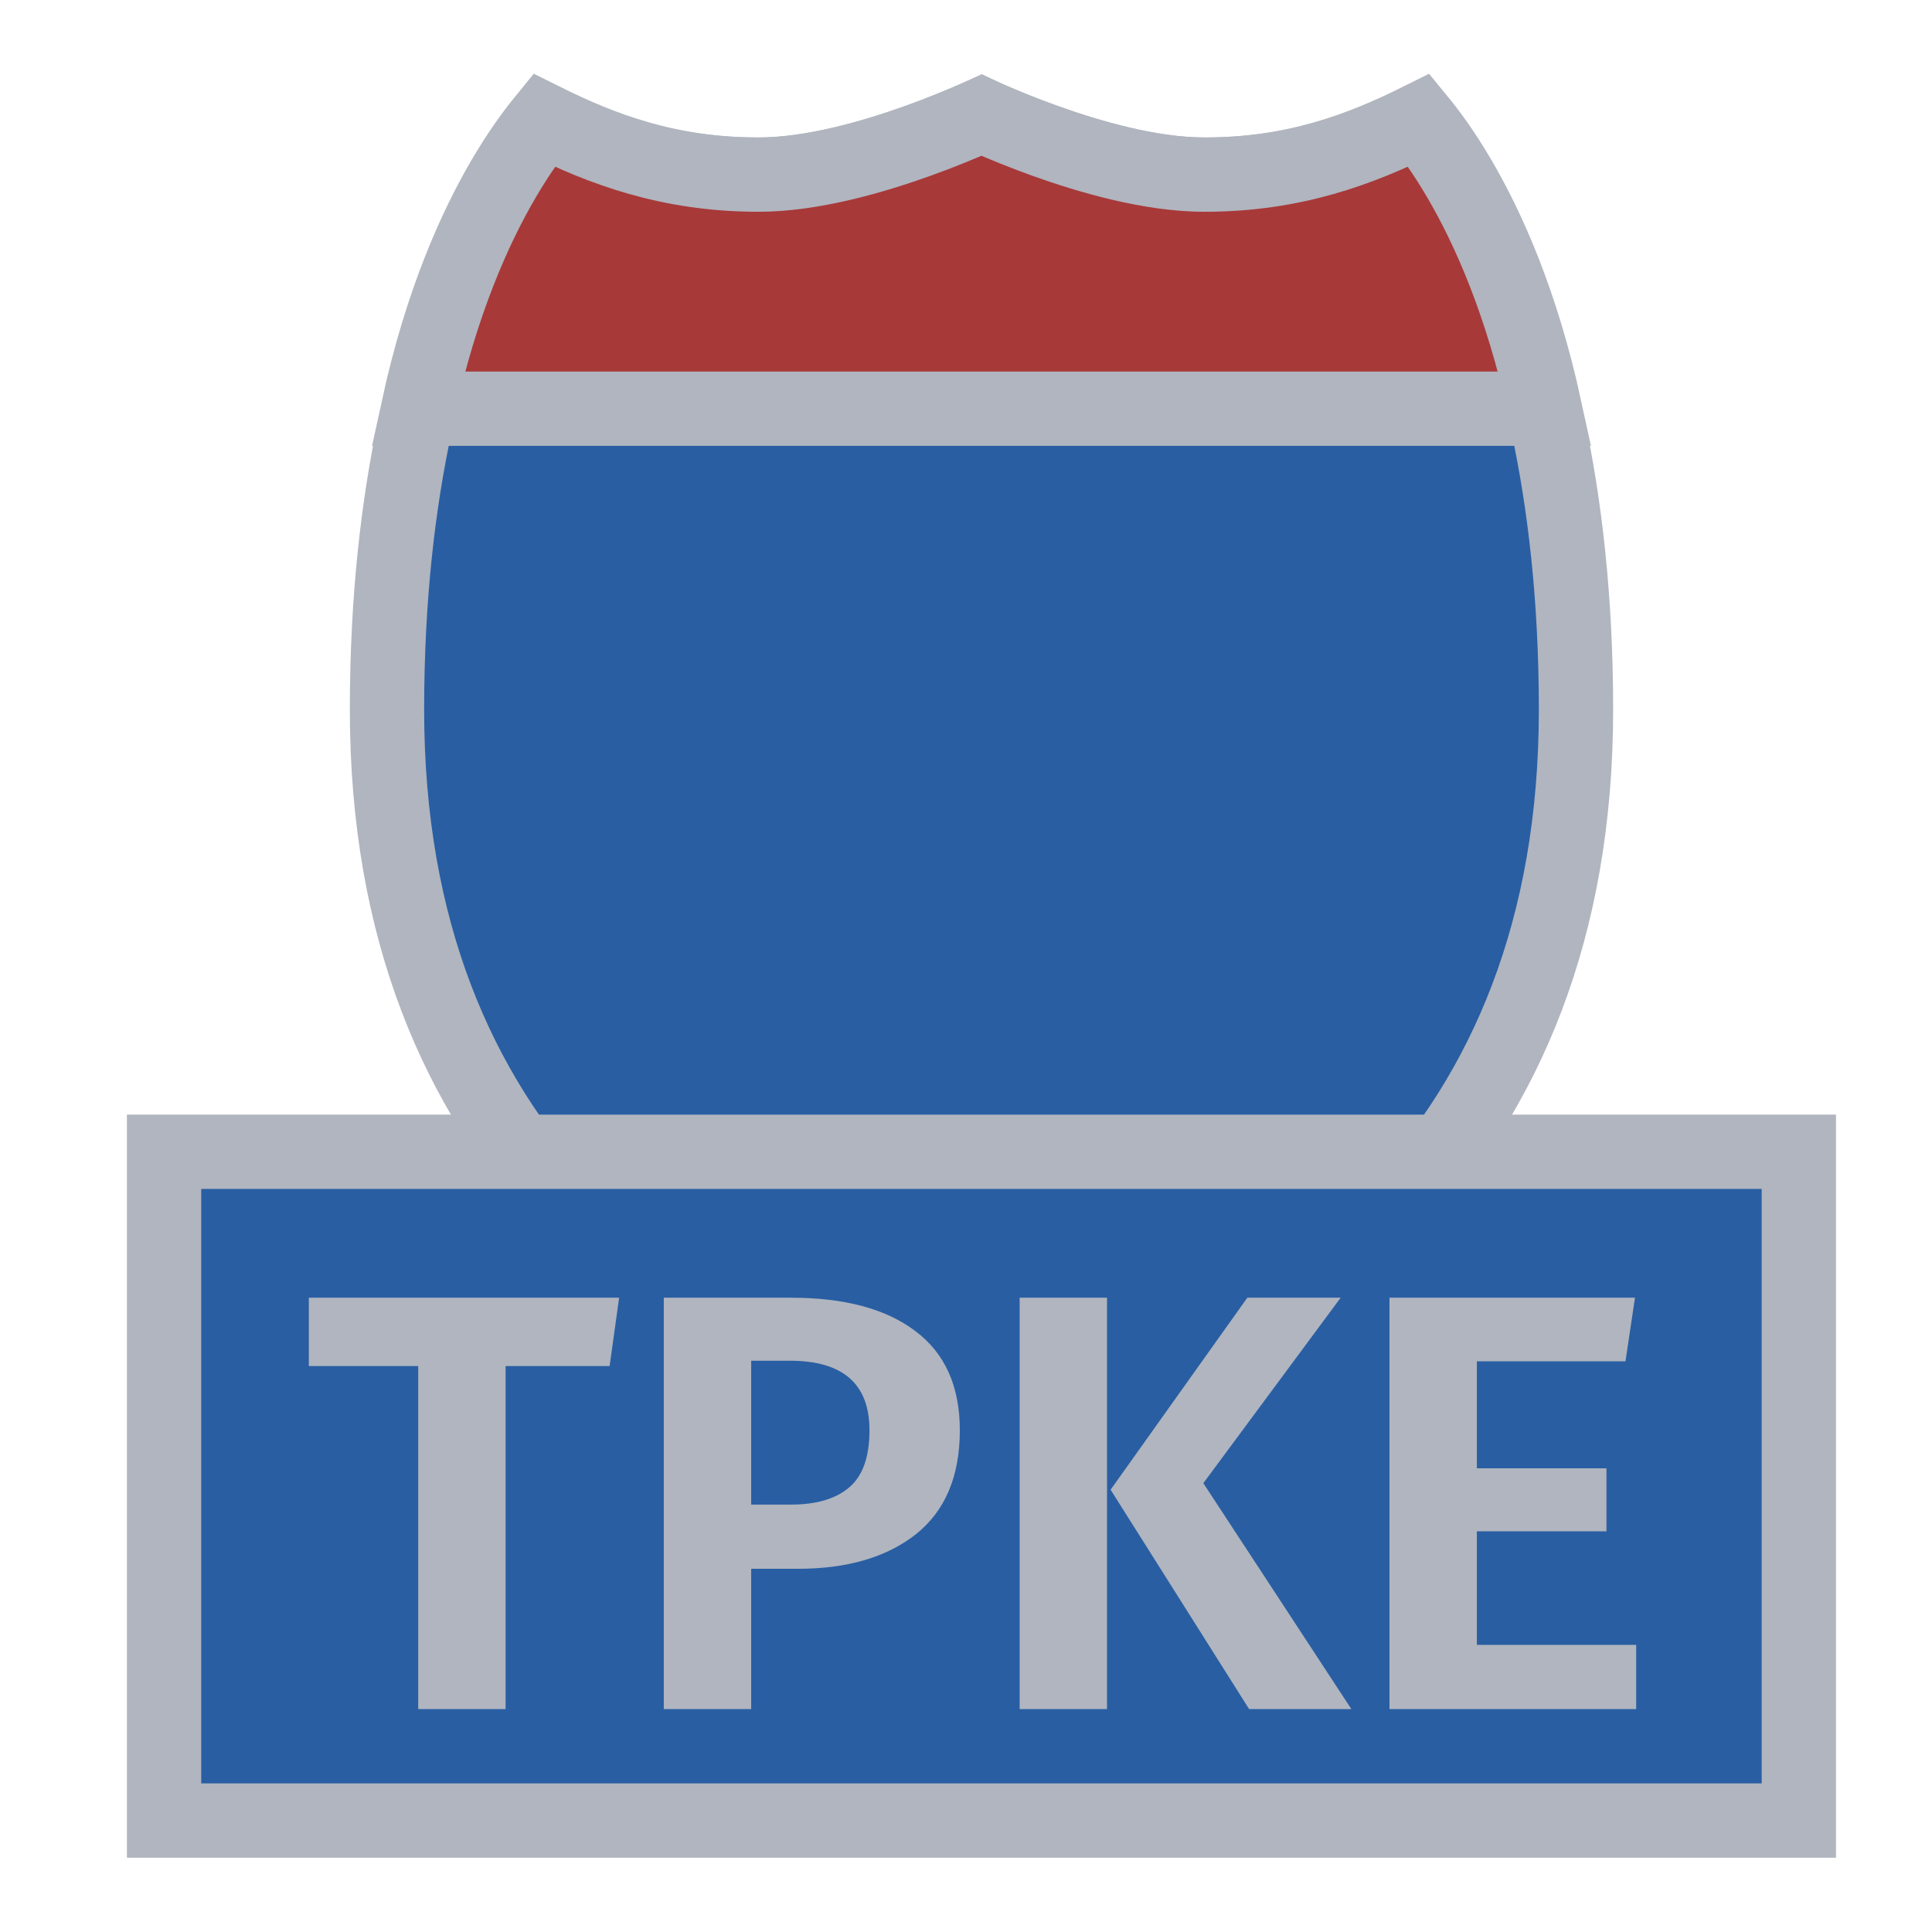 <svg width="26" height="26" viewBox="0 0 26 26" fill="none" xmlns="http://www.w3.org/2000/svg">
<path d="M16.209 2.35C17.416 2.35 18.3 2.037 19.094 1.629C19.126 1.669 19.16 1.714 19.196 1.764C19.411 2.057 19.706 2.517 20.004 3.167C20.598 4.466 21.209 6.532 21.209 9.55C21.209 12.519 20.251 14.691 18.78 16.275C17.329 17.837 15.35 18.859 13.209 19.48C11.067 18.859 9.088 17.837 7.637 16.275C6.166 14.691 5.208 12.519 5.208 9.55C5.208 6.532 5.819 4.466 6.413 3.167C6.711 2.517 7.006 2.057 7.221 1.764C7.257 1.714 7.291 1.669 7.323 1.629C8.117 2.037 9.001 2.35 10.209 2.35C10.936 2.35 11.753 2.112 12.356 1.895C12.664 1.785 12.931 1.674 13.12 1.591C13.152 1.577 13.181 1.564 13.209 1.551C13.236 1.564 13.265 1.577 13.297 1.591C13.486 1.674 13.753 1.785 14.061 1.895C14.664 2.112 15.481 2.35 16.209 2.35Z" fill="#295EA3" stroke="#B0B5BF"/>
<path d="M19.635 2.398C20.023 3.059 20.479 4.068 20.79 5.5H5.627C5.938 4.068 6.394 3.059 6.782 2.398C6.991 2.042 7.181 1.786 7.318 1.618C8.102 2.007 9.001 2.35 10.208 2.35C10.931 2.35 11.748 2.112 12.351 1.896C12.66 1.785 12.927 1.674 13.117 1.591C13.15 1.577 13.18 1.563 13.208 1.551C13.236 1.563 13.267 1.577 13.299 1.591C13.489 1.674 13.757 1.785 14.065 1.896C14.669 2.112 15.486 2.35 16.208 2.35C17.416 2.35 18.314 2.007 19.098 1.618C19.236 1.786 19.426 2.042 19.635 2.398Z" fill="#A83939" stroke="#B0B5BF"/>
<rect x="2.208" y="15.5" width="22" height="9" fill="#295EA3" stroke="#B0B5BF"/>
<path d="M8.204 18.384H6.804V23H5.628V18.384H4.156V17.464H8.332L8.204 18.384ZM10.645 17.464C11.365 17.464 11.922 17.613 12.317 17.912C12.717 18.211 12.917 18.656 12.917 19.248C12.917 19.867 12.72 20.333 12.325 20.648C11.931 20.957 11.402 21.112 10.741 21.112H10.109V23H8.933V17.464H10.645ZM10.645 20.248C10.986 20.248 11.248 20.171 11.429 20.016C11.611 19.861 11.701 19.605 11.701 19.248C11.701 18.624 11.344 18.312 10.629 18.312H10.109V20.248H10.645ZM14.898 23H13.722V17.464H14.898V23ZM16.194 19.96L18.186 23H16.81L14.946 20.048L16.786 17.464H18.042L16.194 19.96ZM21.875 18.32H19.875V19.76H21.619V20.608H19.875V22.136H22.019V23H18.699V17.464H22.003L21.875 18.32Z" fill="#B0B5BF"/>
</svg>
